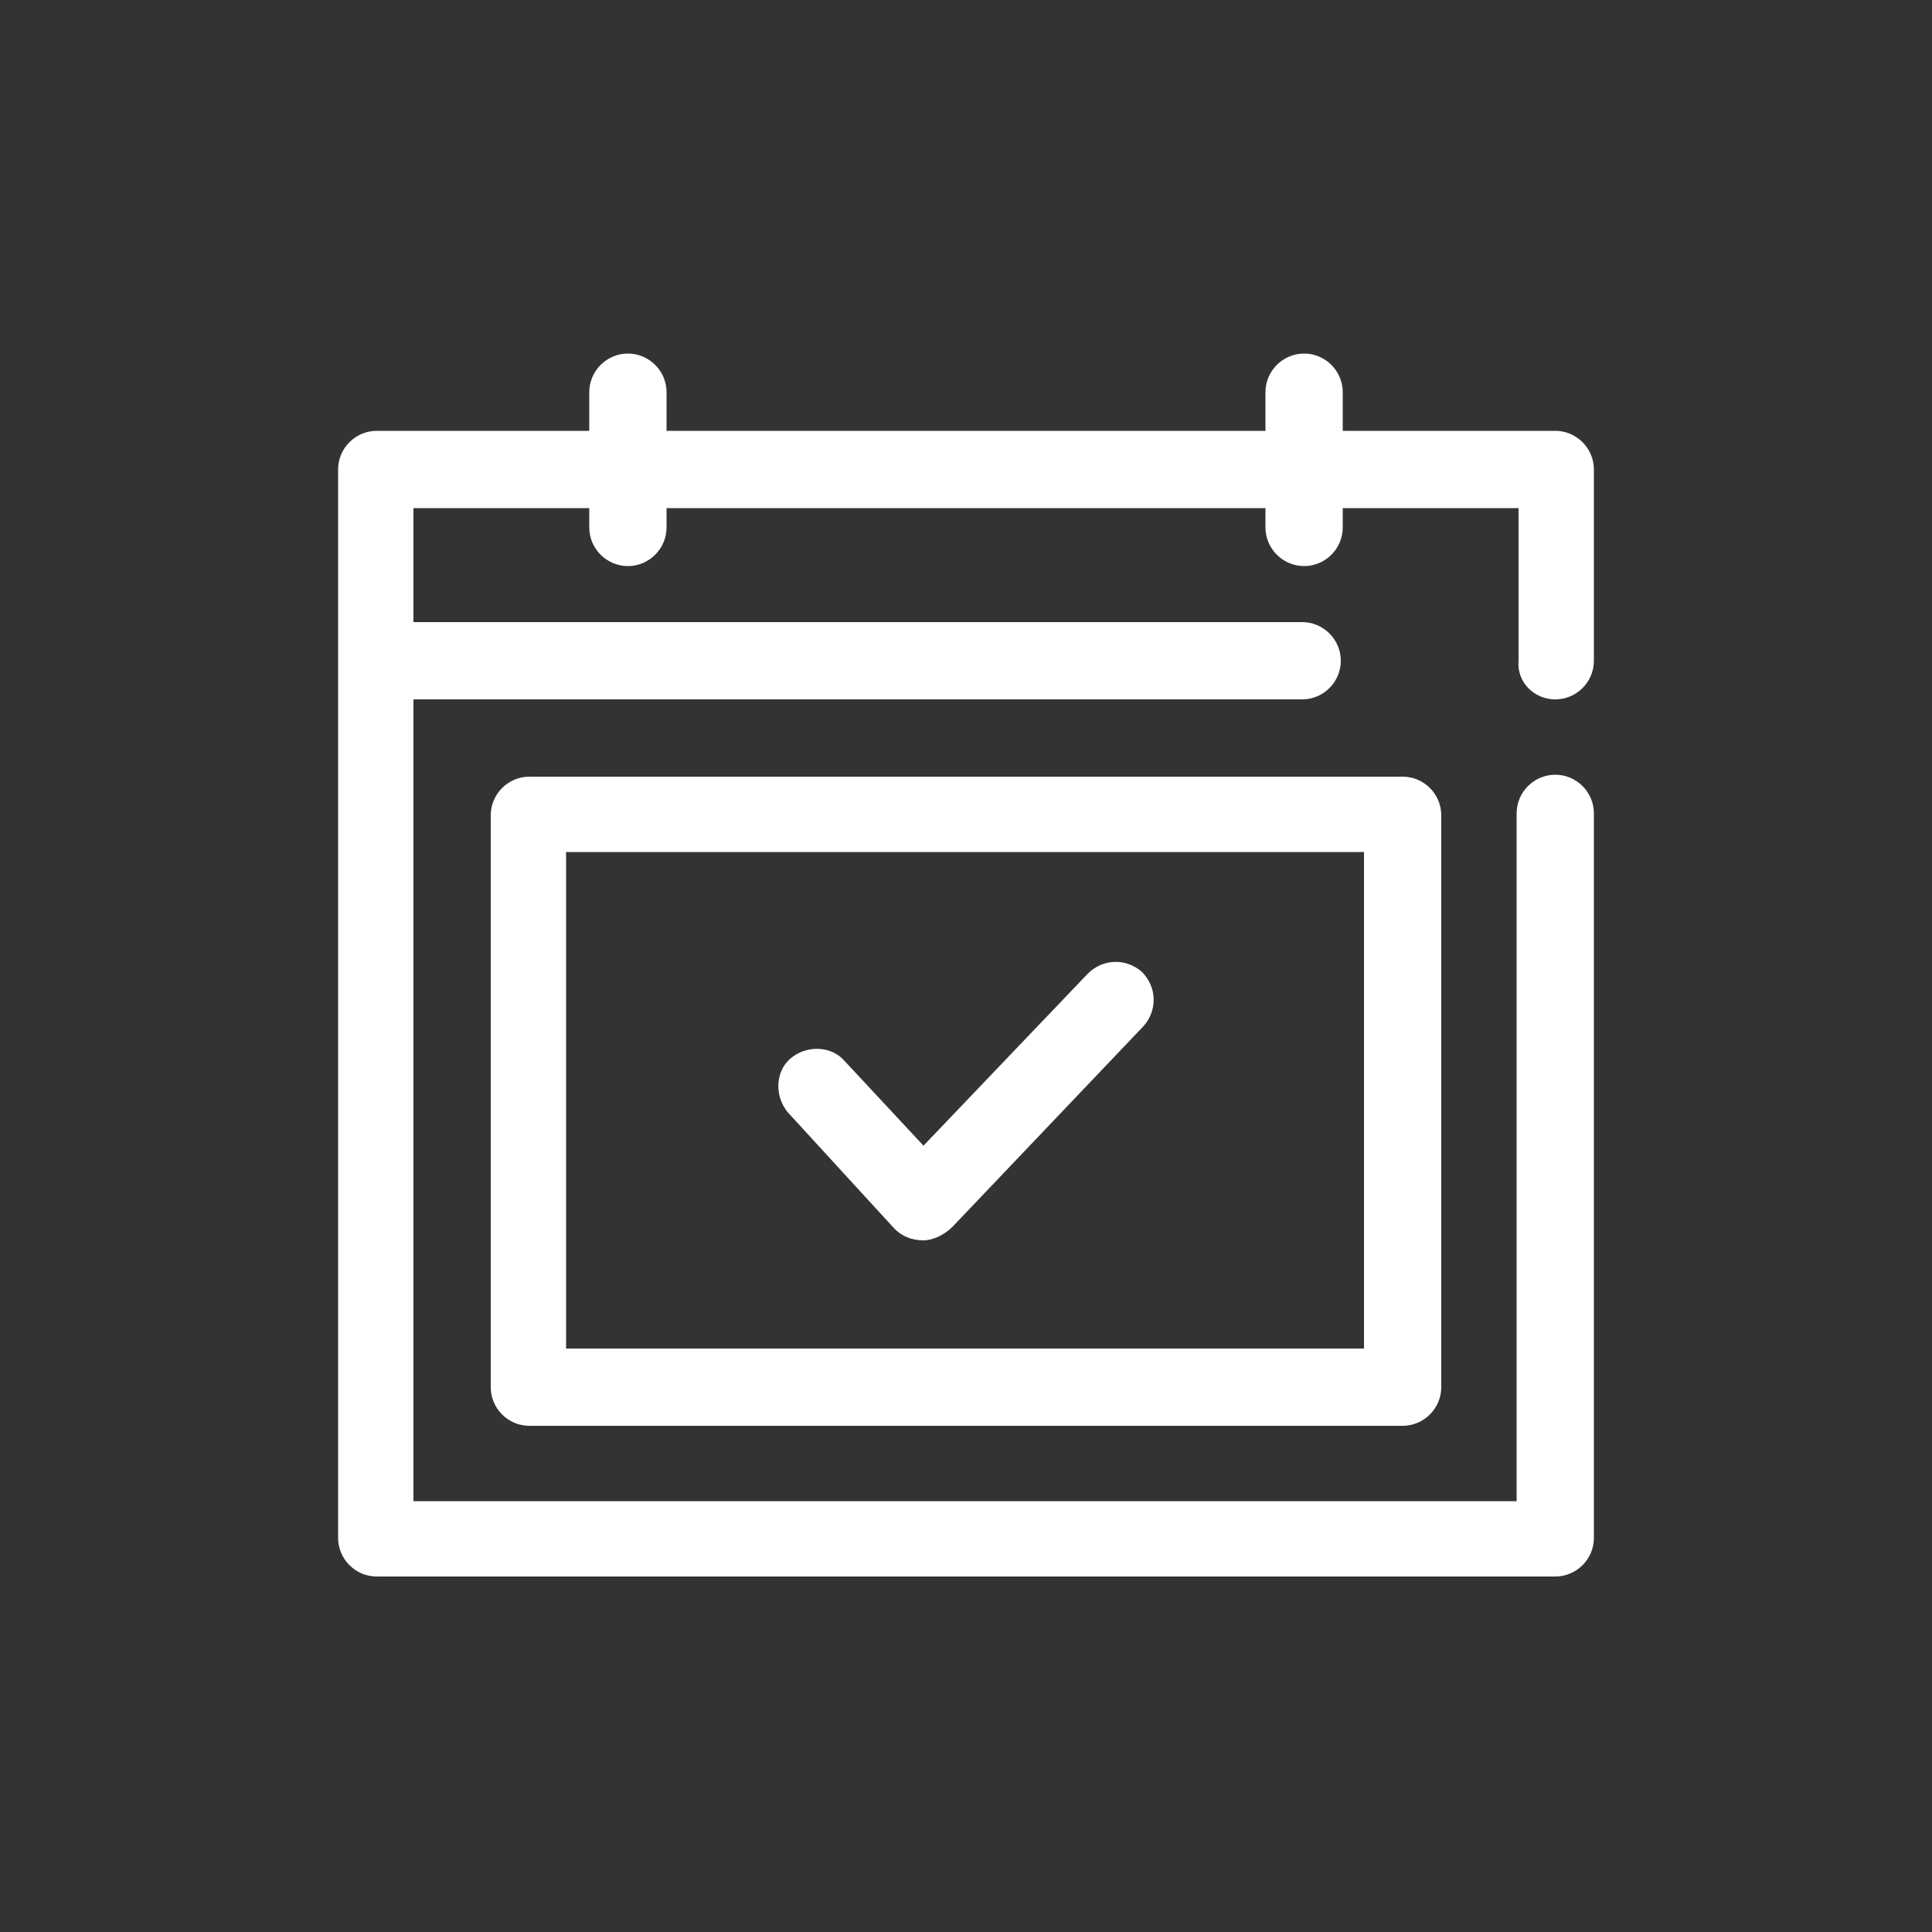 <?xml version="1.0" encoding="utf-8"?>
<!-- Generator: Adobe Illustrator 24.0.1, SVG Export Plug-In . SVG Version: 6.00 Build 0)  -->
<svg version="1.1" id="Layer_1" xmlns="http://www.w3.org/2000/svg" xmlns:xlink="http://www.w3.org/1999/xlink" x="0px" y="0px"
	 viewBox="0 0 100 100" style="enable-background:new 0 0 100 100;" xml:space="preserve">
<rect x="0" y="0" width="100" height="100" fill="#333333" stroke="none"/>
<style type="text/css">
	.st0{fill:none;}
	.st1{fill:#FFFFFF;}
</style>
<rect class="st0" width="100" height="100"/>
<g>
	<path class="st1" d="M27.4,40.2c-1.1,0-2,0.9-2,2v29.6c0,1.1,0.9,2,2,2h45.2c1.1,0,2-0.9,2-2V42.2c0-1.1-0.9-2-2-2L27.4,40.2
		L27.4,40.2z M70.6,69.8H29.3V44.1h41.3L70.6,69.8L70.6,69.8z"/>
	<path class="st1" d="M80.5,36.2c1.1,0,2-0.9,2-2v-9.9c0-1.1-0.9-2-2-2H69.5v-2c0-1.1-0.9-2-2-2c-1.1,0-2,0.9-2,2v2h-31v-2
		c0-1.1-0.9-2-2-2c-1.1,0-2,0.9-2,2v2H19.5c-1.1,0-2,0.9-2,2v9.9v45.4c0,1.1,0.9,2,2,2h61c1.1,0,2-0.9,2-2V42.1c0-1.1-0.9-2-2-2
		c-1.1,0-2,0.9-2,2v35.6H21.4V36.2h46c1.1,0,2-0.9,2-2c0-1.1-0.9-2-2-2h-46v-5.9h9.1v1c0,1.1,0.9,2,2,2c1.1,0,2-0.9,2-2v-1h31v1
		c0,1.1,0.9,2,2,2c1.1,0,2-0.9,2-2v-1h9.1v7.9C78.5,35.3,79.4,36.2,80.5,36.2z"/>
	<path class="st1" d="M47.8,64.2L47.8,64.2c-0.6,0-1.1-0.2-1.5-0.6l-5.5-6c-0.7-0.8-0.7-2.1,0.1-2.8c0.8-0.7,2.1-0.7,2.8,0.1
		l4.1,4.4l8.5-8.9c0.8-0.8,2-0.8,2.8-0.1c0.8,0.8,0.8,2,0.1,2.8l-9.9,10.4C48.9,63.9,48.3,64.2,47.8,64.2z"/>
</g>
</svg>
